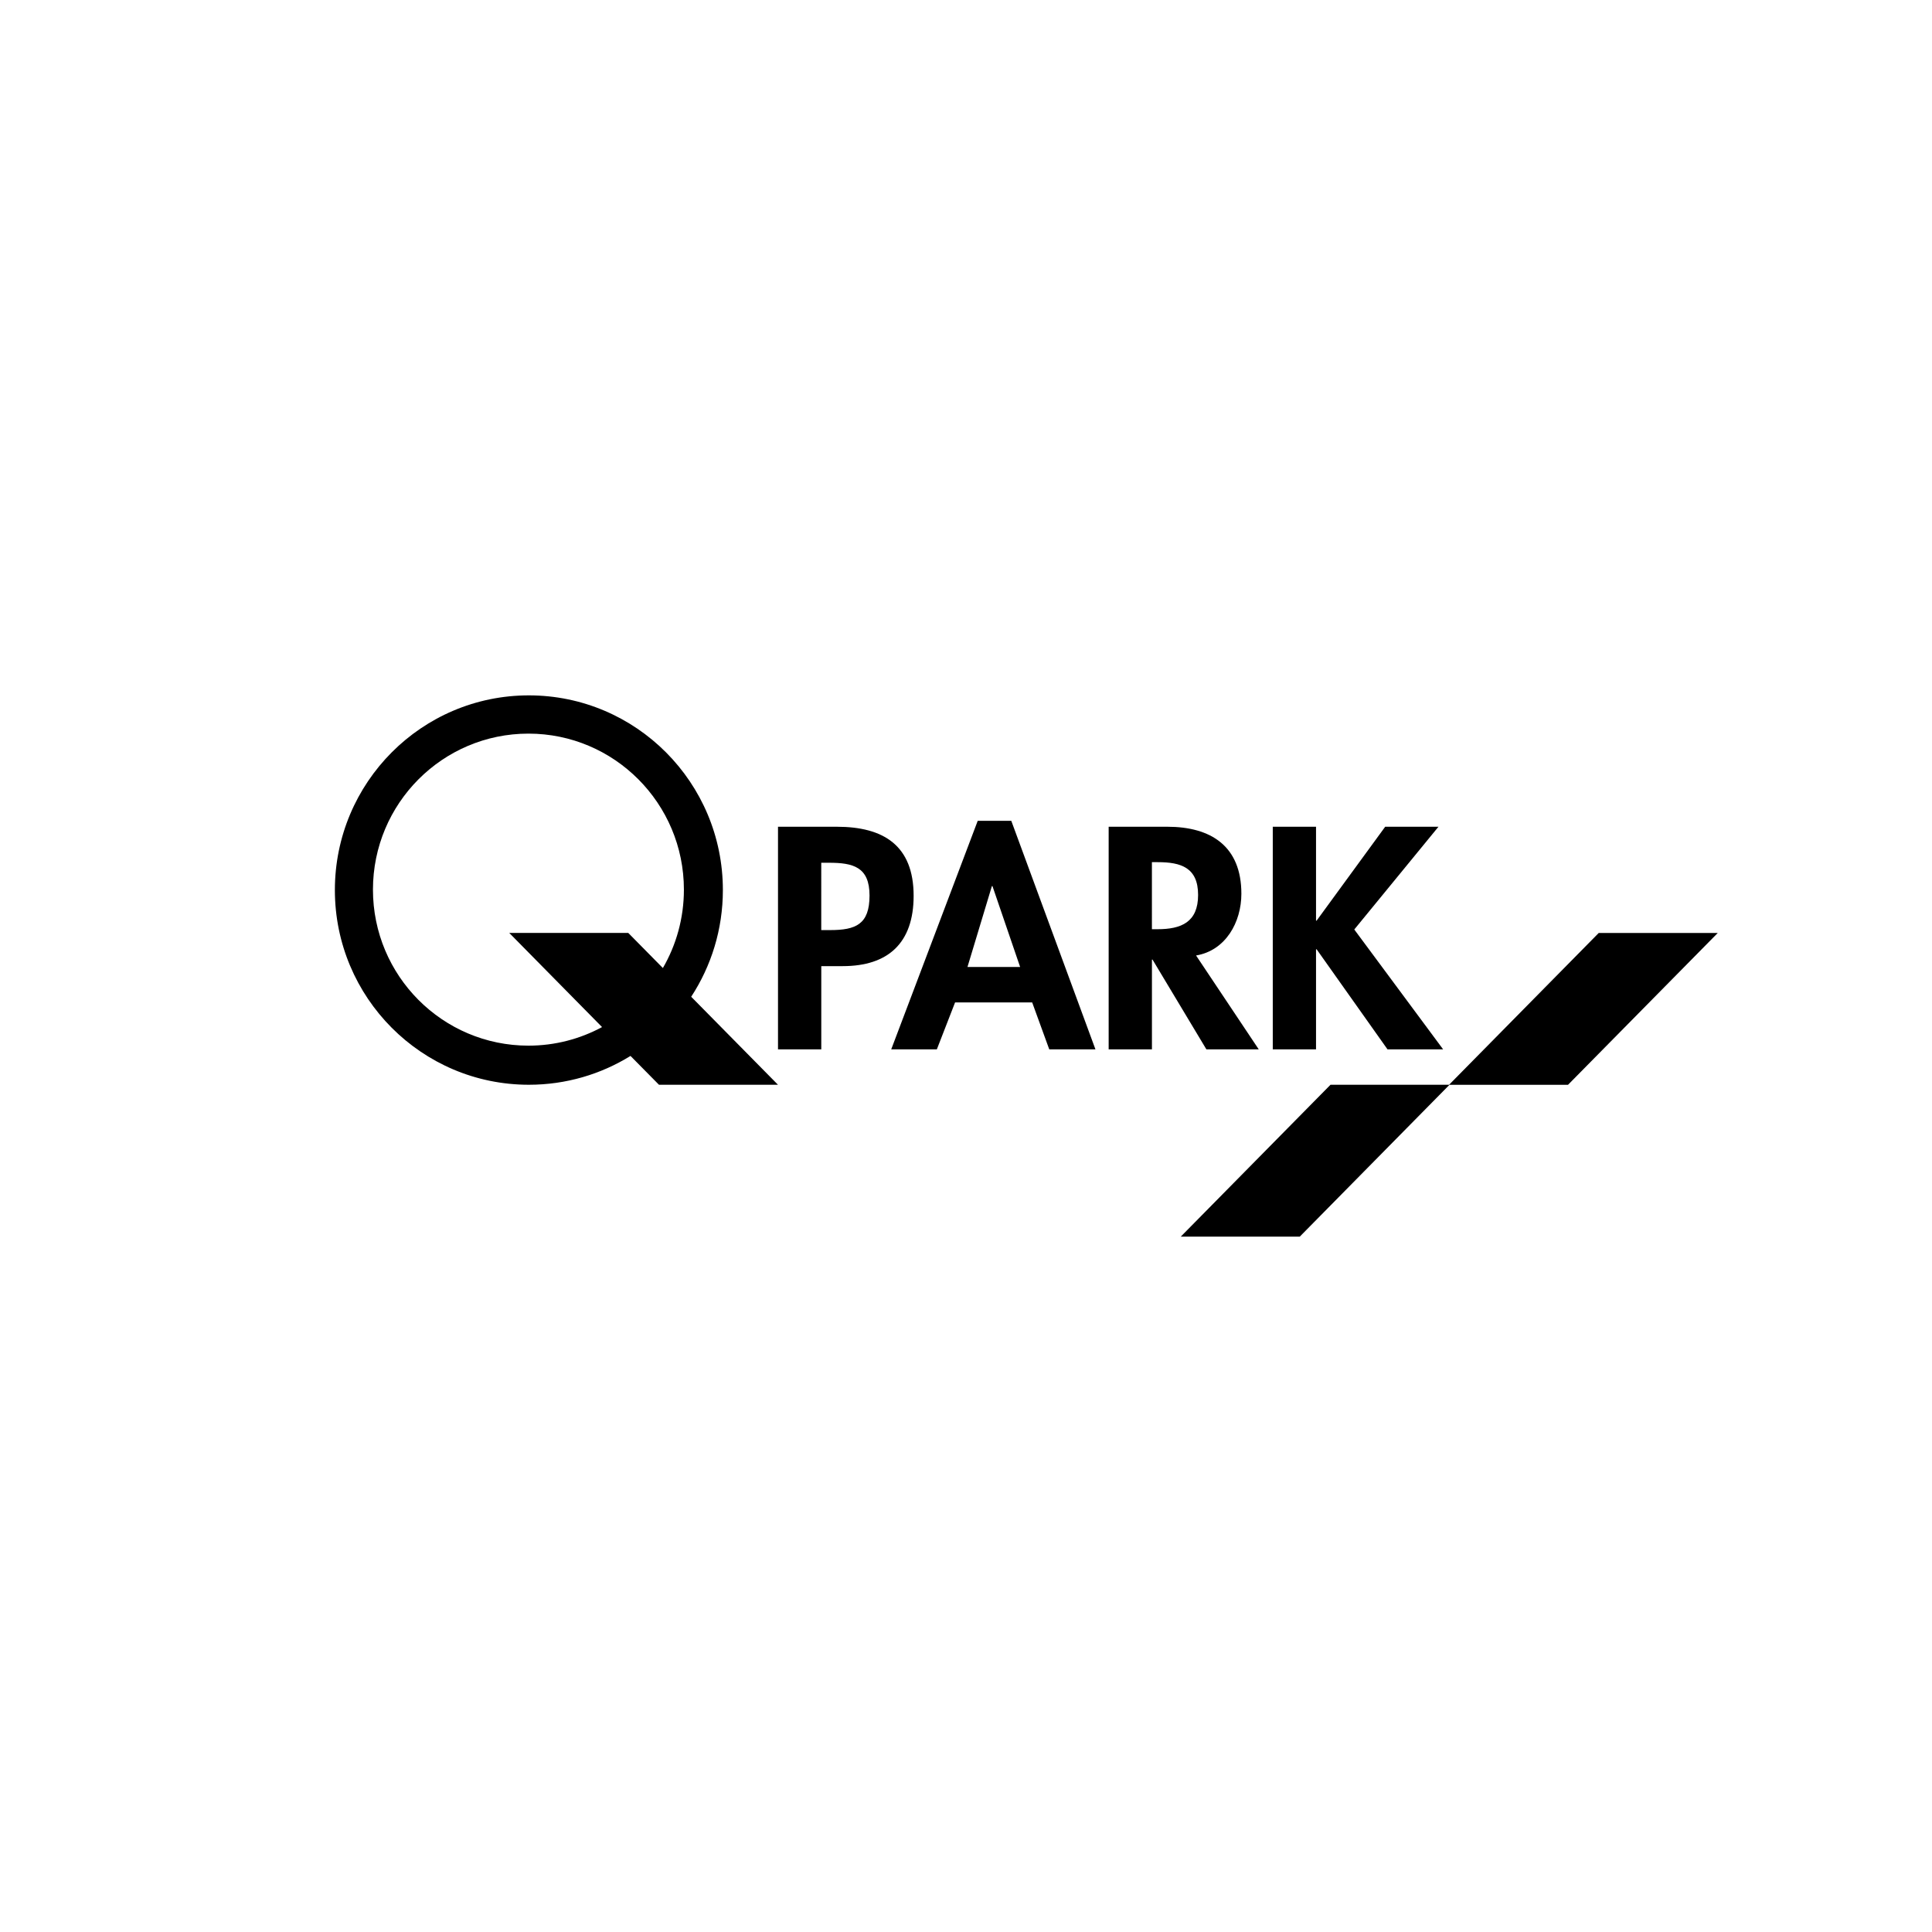 <?xml version="1.0" encoding="utf-8"?>
<!-- Generator: Adobe Illustrator 19.0.1, SVG Export Plug-In . SVG Version: 6.00 Build 0)  -->
<svg version="1.1" id="OV_tram_metro_bus" xmlns="http://www.w3.org/2000/svg" xmlns:xlink="http://www.w3.org/1999/xlink" x="0px"
	 y="0px" width="75px" height="75px" viewBox="0 0 75 75" enable-background="new 0 0 75 75" xml:space="preserve">
<g>
	<path d="M26.832,38.694l3.369,3.416h-4.62l-1.105-1.119C23.33,41.7,21.978,42.11,20.53,42.11c-4.159,0-7.53-3.384-7.53-7.558
		c0-4.173,3.371-7.558,7.53-7.558c4.159,0,7.532,3.385,7.532,7.558C28.062,36.081,27.609,37.505,26.832,38.694L26.832,38.694z
		 M19.769,36.216h4.62l1.344,1.363c0.518-0.894,0.816-1.934,0.816-3.043c0-3.346-2.702-6.057-6.035-6.057s-6.036,2.711-6.036,6.057
		c0,3.344,2.703,6.056,6.036,6.056c1.034,0,2.007-0.261,2.858-0.721L19.769,36.216L19.769,36.216z"/>
	<path d="M31.881,37.505h0.834c1.759,0,2.752-0.895,2.752-2.729c0-1.96-1.176-2.682-2.98-2.682h-2.285v8.642h1.68V37.505
		L31.881,37.505z M31.881,33.492h0.297c0.938,0,1.577,0.161,1.577,1.272c0,1.123-0.537,1.342-1.531,1.342h-0.343V33.492
		L31.881,33.492z"/>
	<path d="M40.069,38.914l0.663,1.822h1.793l-3.267-8.872h-1.303l-3.358,8.872h1.771l0.708-1.822H40.069L40.069,38.914z
		 M39.601,37.538h-2.044l0.948-3.14h0.022L39.601,37.538L39.601,37.538z"/>
	<path d="M46.431,37.092c1.153-0.194,1.759-1.296,1.759-2.396c0-1.846-1.177-2.602-2.879-2.602h-2.273v8.642h1.68v-3.484h0.023
		l2.091,3.484h2.032L46.431,37.092L46.431,37.092z M44.717,33.469h0.228c0.892,0,1.565,0.206,1.565,1.273
		c0,1.055-0.651,1.33-1.577,1.33h-0.216V33.469L44.717,33.469z"/>
	<polygon points="51.111,35.739 51.088,35.739 51.088,32.095 49.409,32.095 49.409,40.736 51.088,40.736 51.088,36.851 
		51.111,36.851 53.863,40.736 56.022,40.736 52.573,36.083 55.84,32.095 53.772,32.095 51.111,35.739 	"/>
	<polygon points="66.683,36.218 62.062,36.218 56.251,42.112 60.87,42.112 66.683,36.218 	"/>
	<polygon points="56.27,42.11 51.65,42.11 45.838,48.005 50.458,48.005 56.27,42.11 	"/>
</g>
</svg>
